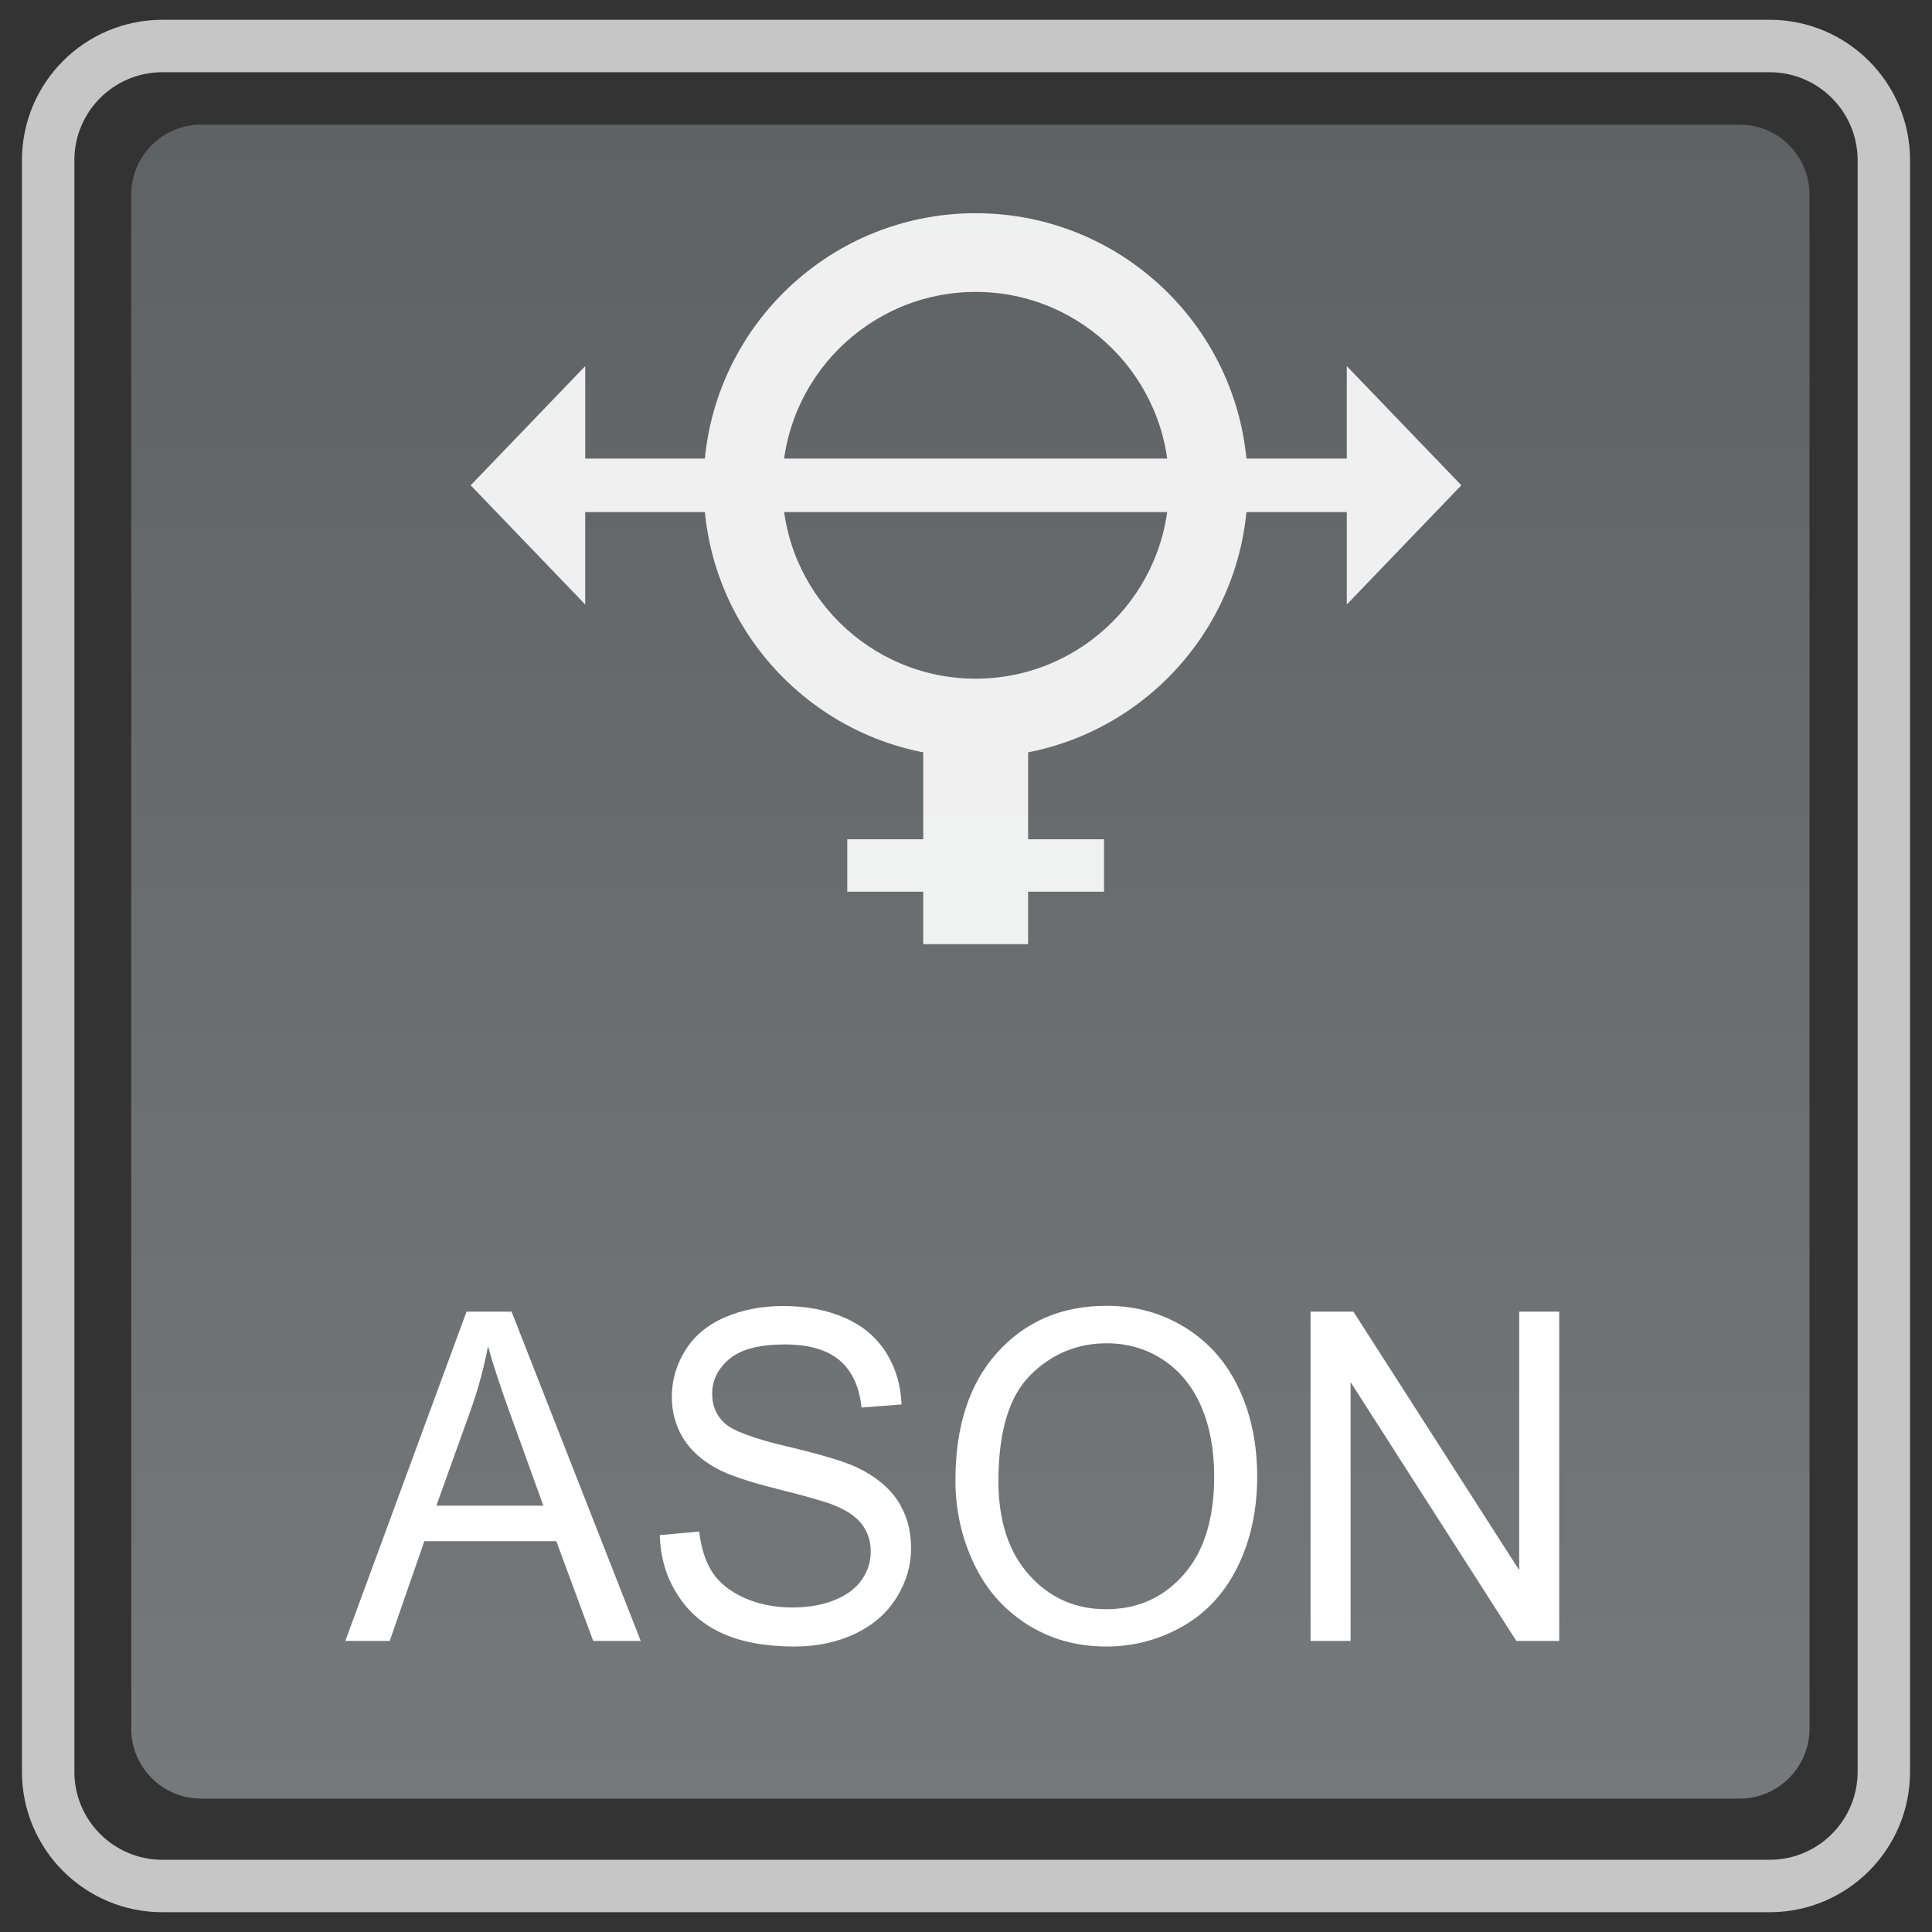 <?xml version="1.0" encoding="utf-8"?>
<!-- Generator: Adobe Illustrator 18.0.0, SVG Export Plug-In . SVG Version: 6.00 Build 0)  -->
<!DOCTYPE svg PUBLIC "-//W3C//DTD SVG 1.1//EN" "http://www.w3.org/Graphics/SVG/1.1/DTD/svg11.dtd">
<svg version="1.1" id="图层_1" xmlns="http://www.w3.org/2000/svg" xmlns:xlink="http://www.w3.org/1999/xlink" x="0px" y="0px"
	 width="42px" height="42px" viewBox="0 0 42 42" enable-background="new 0 0 42 42" xml:space="preserve">
<rect x="0" y="0" width="42" height="42" fill="#333333" stroke="none"/>
<path fill="none" stroke="#C6C6C6" stroke-width="1.14" stroke-miterlimit="10" d="M1.047,38.517V3.483
	C1.047,2.112,2.159,1,3.531,1h34.939c1.371,0,2.483,1.112,2.483,2.483v35.034c0,1.371-1.111,2.483-2.483,2.483H3.531
	C2.159,41,1.047,39.888,1.047,38.517z"/>
<linearGradient id="SVGID_1_" gradientUnits="userSpaceOnUse" x1="21.095" y1="39.1" x2="21.095" y2="2.71">
	<stop  offset="0" style="stop-color:#76797A"/>
	<stop  offset="1" style="stop-color:#5F6263"/>
</linearGradient>
<path fill="url(#SVGID_1_)" d="M37.817,39.1H4.373c-0.84,0-1.52-0.681-1.52-1.52V4.23c0-0.84,0.681-1.52,1.52-1.52h33.444
	c0.84,0,1.52,0.681,1.52,1.52V37.58C39.337,38.419,38.657,39.1,37.817,39.1z"/>
<g>
	<path fill="#FFFFFF" d="M7.507,35.672l2.635-7.158h0.979l2.808,7.158h-1.034l-0.801-2.168H9.225l-0.753,2.168H7.507z M9.486,32.732
		h2.326l-0.716-1.982c-0.219-0.603-0.381-1.097-0.487-1.484c-0.087,0.459-0.21,0.915-0.369,1.367L9.486,32.732z"/>
	<path fill="#FFFFFF" d="M14.344,33.372l0.856-0.078c0.041,0.358,0.135,0.651,0.283,0.882c0.148,0.229,0.378,0.414,0.69,0.557
		c0.312,0.141,0.663,0.212,1.053,0.212c0.347,0,0.652-0.054,0.917-0.161c0.266-0.107,0.463-0.255,0.592-0.441
		c0.13-0.188,0.194-0.392,0.194-0.613c0-0.225-0.063-0.421-0.188-0.588c-0.124-0.168-0.33-0.309-0.617-0.423
		c-0.185-0.075-0.591-0.191-1.222-0.349c-0.63-0.158-1.071-0.308-1.324-0.447c-0.327-0.179-0.571-0.401-0.732-0.666
		c-0.16-0.266-0.241-0.563-0.241-0.892c0-0.361,0.099-0.699,0.295-1.013c0.197-0.314,0.483-0.553,0.861-0.716
		s0.797-0.244,1.259-0.244c0.509,0,0.957,0.085,1.346,0.257c0.388,0.17,0.687,0.422,0.896,0.754s0.321,0.708,0.337,1.128
		l-0.87,0.068c-0.047-0.452-0.205-0.794-0.475-1.025c-0.271-0.231-0.669-0.347-1.196-0.347c-0.549,0-0.949,0.105-1.2,0.314
		c-0.251,0.211-0.376,0.464-0.376,0.76c0,0.257,0.089,0.469,0.267,0.635c0.175,0.166,0.631,0.336,1.368,0.51
		c0.738,0.175,1.244,0.327,1.519,0.457c0.399,0.192,0.694,0.436,0.885,0.73c0.19,0.294,0.285,0.634,0.285,1.018
		c0,0.381-0.104,0.74-0.313,1.076c-0.209,0.338-0.509,0.6-0.9,0.787c-0.392,0.187-0.832,0.28-1.322,0.28
		c-0.621,0-1.141-0.095-1.561-0.283s-0.749-0.473-0.987-0.853C14.481,34.279,14.356,33.851,14.344,33.372z"/>
	<path fill="#FFFFFF" d="M20.77,32.186c0-1.188,0.306-2.118,0.917-2.791c0.611-0.672,1.4-1.008,2.368-1.008
		c0.633,0,1.204,0.158,1.712,0.474c0.509,0.315,0.896,0.756,1.163,1.321c0.267,0.564,0.4,1.205,0.4,1.921
		c0,0.726-0.141,1.375-0.421,1.948c-0.281,0.573-0.679,1.007-1.193,1.301c-0.515,0.295-1.07,0.442-1.666,0.442
		c-0.646,0-1.224-0.163-1.731-0.488c-0.509-0.325-0.894-0.77-1.156-1.333C20.9,33.409,20.77,32.813,20.77,32.186z M21.705,32.2
		c0,0.862,0.223,1.542,0.667,2.038c0.444,0.497,1.002,0.745,1.673,0.745c0.684,0,1.245-0.251,1.687-0.752s0.663-1.213,0.663-2.134
		c0-0.583-0.095-1.092-0.283-1.525c-0.189-0.436-0.465-0.771-0.829-1.012c-0.363-0.238-0.771-0.358-1.224-0.358
		c-0.643,0-1.195,0.23-1.658,0.69C21.937,30.354,21.705,31.123,21.705,32.2z"/>
	<path fill="#FFFFFF" d="M28.49,35.672v-7.158h0.932l3.604,5.62v-5.62h0.87v7.158h-0.932l-3.603-5.625v5.625H28.49z"/>
</g>
<g opacity="0.9">
	<g>
		<polygon fill="#FFFFFF" points="12.722,13.141 10.232,10.55 12.722,7.959 		"/>
		<polygon fill="#FFFFFF" points="29.278,13.141 31.768,10.55 29.278,7.959 		"/>
		<rect x="12.096" y="9.969" fill="#FFFFFF" width="17.958" height="1.163"/>
	</g>
	<path fill="#FFFFFF" d="M21.21,6.346c2.318,0,4.204,1.886,4.204,4.204s-1.886,4.204-4.204,4.204s-4.204-1.886-4.204-4.204
		S18.892,6.346,21.21,6.346 M21.21,4.635c-3.267,0-5.915,2.648-5.915,5.915s2.648,5.915,5.915,5.915s5.915-2.648,5.915-5.915
		S24.476,4.635,21.21,4.635L21.21,4.635z"/>
	<rect x="20.07" y="16.344" fill="#FFFFFF" width="2.28" height="4.181"/>
	<rect x="18.419" y="18.245" fill="#FFFFFF" width="5.582" height="1.14"/>
</g>
</svg>
